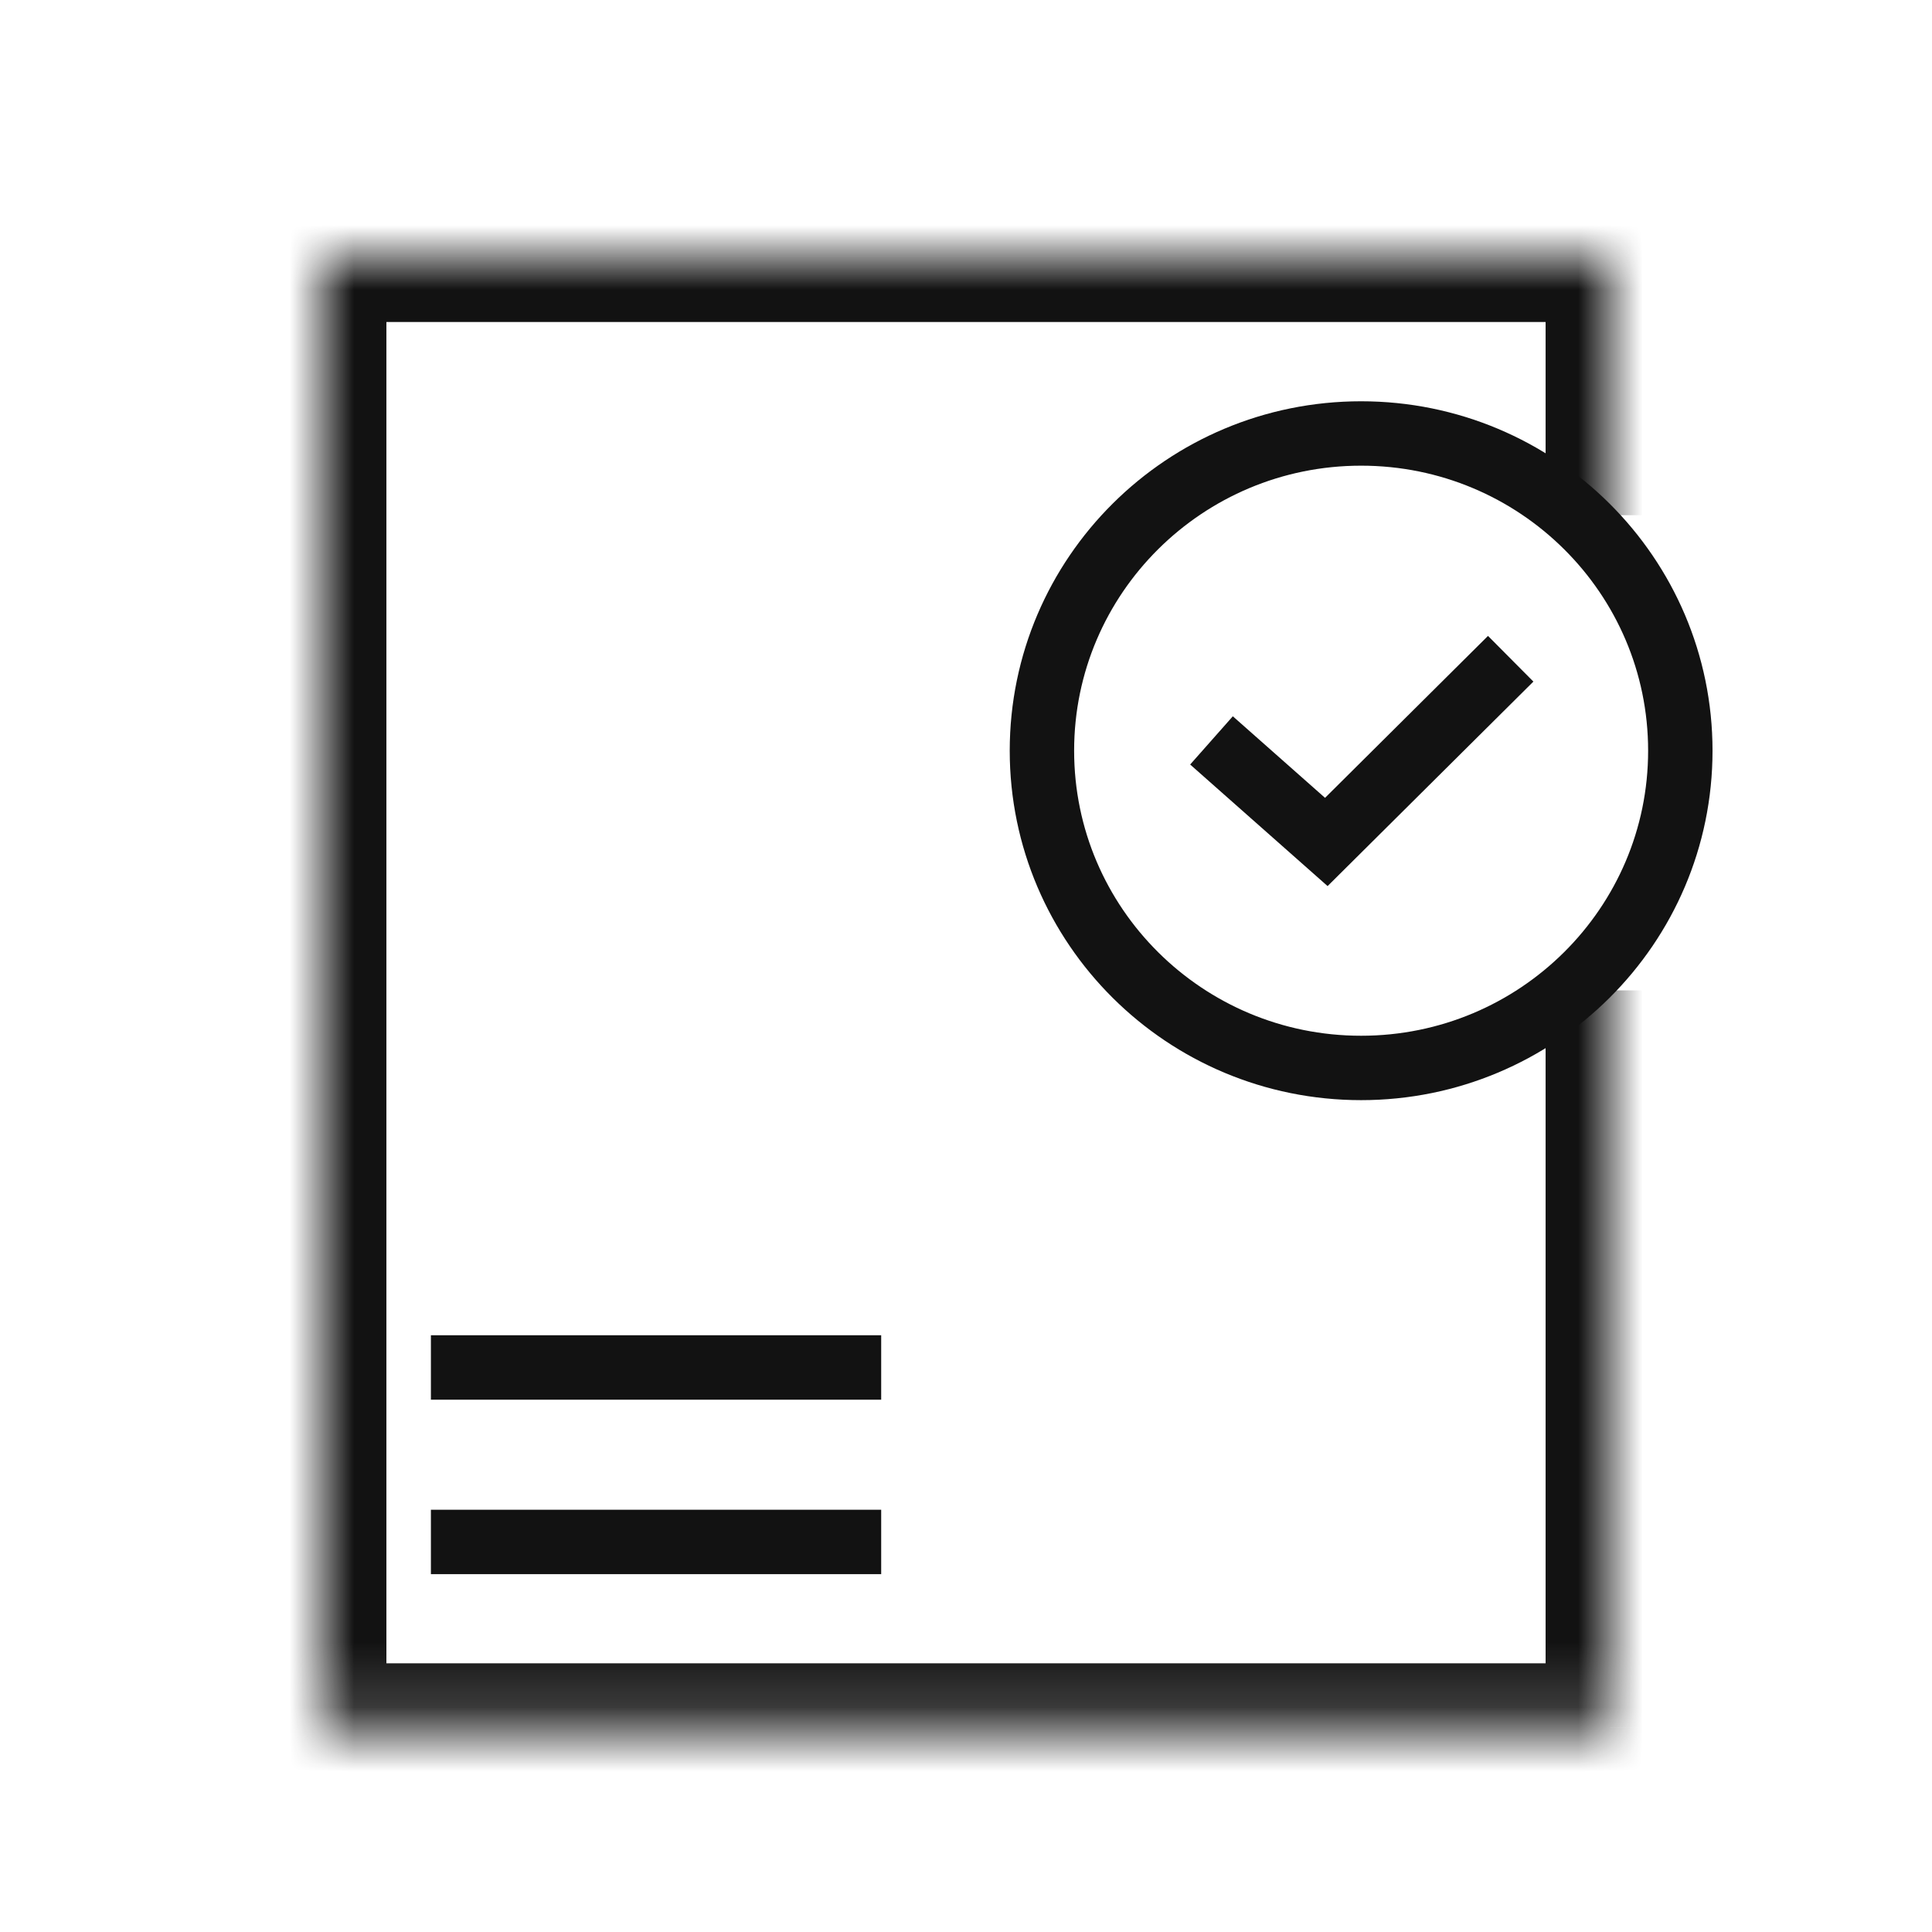 <svg width="30" height="30" fill="none" xmlns="http://www.w3.org/2000/svg"><mask id="prefix__a" fill="#fff"><path d="M25 15.378v11.45H5V4h20v4"/></mask><path d="M25 26.829v1h1v-1h-1zm-20 0H4v1h1v-1zM5 4V3H4v1h1zm20 0h1V3h-1v1zm0 11.378h-1v11.45h2v-11.45h-1zm0 11.45v-1H5v2h20v-1zm-20 0h1V4H4v22.829h1zM5 4v1h20V3H5v1zm20 0h-1v4h2V4h-1z" fill="#121212" mask="url(#prefix__a)"/><path d="M6.691 21.234h6.992M6.691 23.943h6.992M21.135 16.583c-2.737 0-4.956-2.206-4.956-4.926s2.22-4.926 4.956-4.926c2.737 0 4.957 2.206 4.957 4.926s-2.22 4.926-4.957 4.926z" stroke="#121212" stroke-miterlimit="10"/><path d="M23.458 10.229l-2.863 2.845-1.783-1.577" stroke="#121212" stroke-miterlimit="10"/></svg>